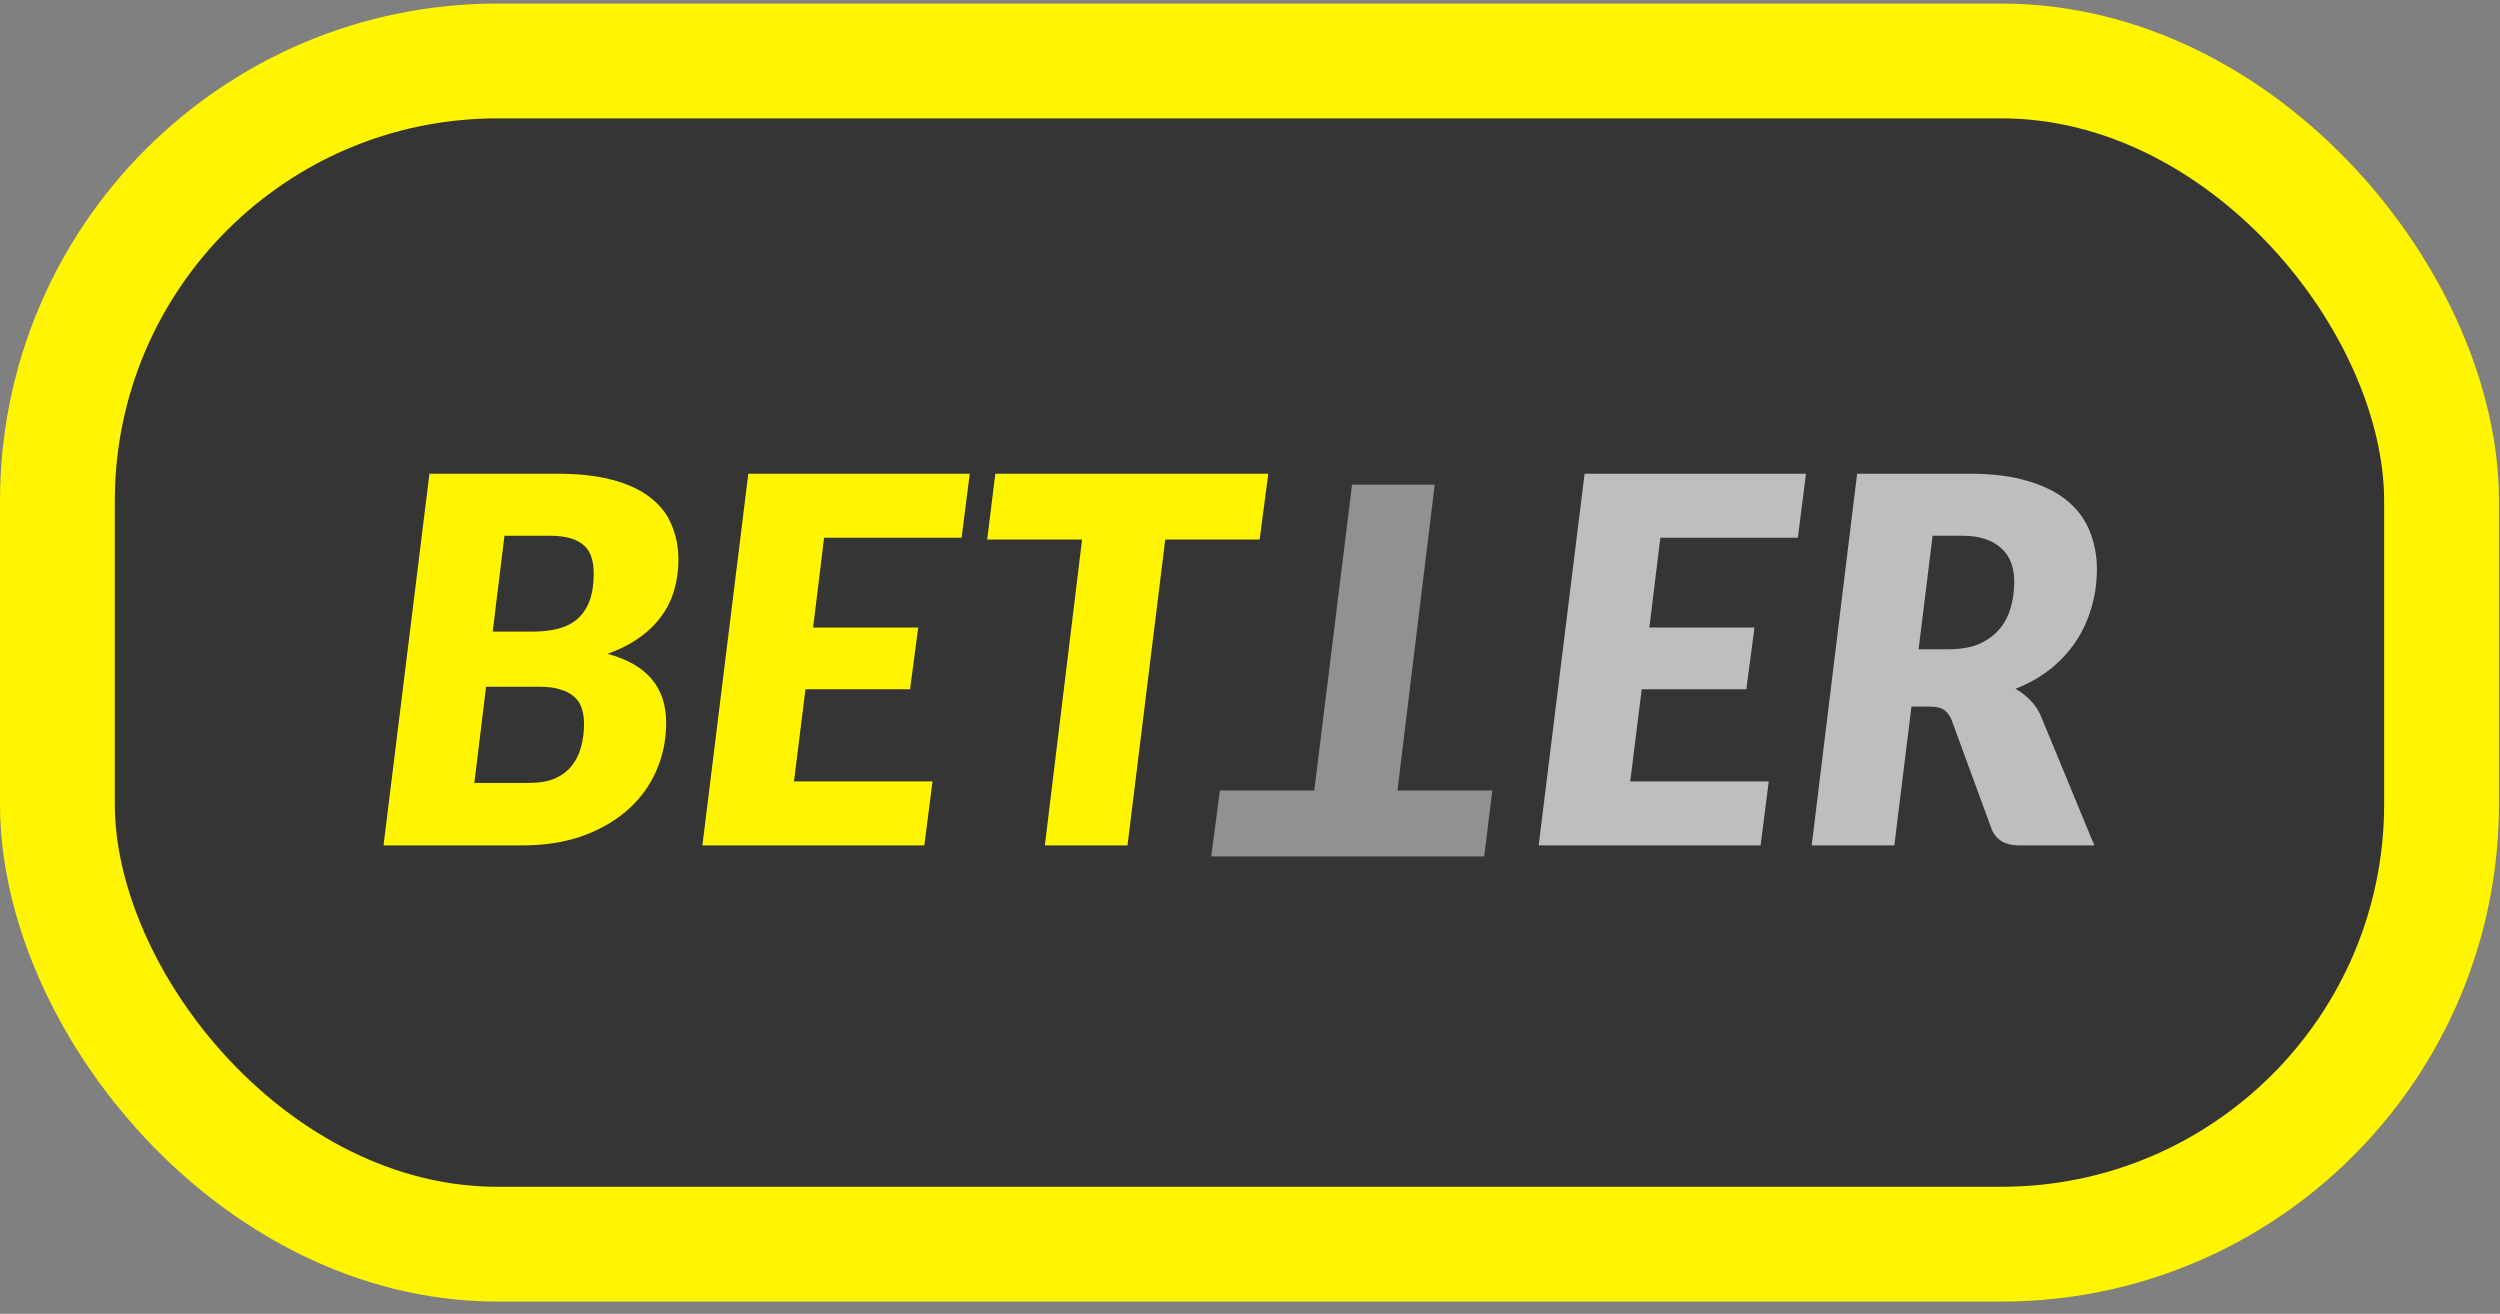 <svg width="196" height="103" viewBox="0 0 196 103" fill="none" xmlns="http://www.w3.org/2000/svg">
<rect x="0" y="0" width="196" height="103" fill="#808080" stroke="none"/>
<rect x="4.5" y="4.78" width="186.917" height="92.763" rx="34.5" fill="#353535" stroke="#FFF500" stroke-width="9"/>
<path d="M41.468 61.38C42.268 61.38 42.942 61.266 43.488 61.04C44.035 60.8 44.475 60.473 44.808 60.06C45.155 59.633 45.402 59.14 45.548 58.58C45.708 58.02 45.788 57.406 45.788 56.74C45.788 56.3 45.728 55.9 45.608 55.54C45.502 55.18 45.308 54.88 45.028 54.64C44.762 54.386 44.402 54.193 43.948 54.06C43.508 53.913 42.962 53.84 42.308 53.84H38.108L37.188 61.38H41.468ZM39.548 42L38.628 49.52H41.748C42.482 49.52 43.142 49.446 43.728 49.3C44.315 49.153 44.815 48.906 45.228 48.56C45.655 48.2 45.982 47.726 46.208 47.14C46.435 46.553 46.548 45.826 46.548 44.96C46.548 43.88 46.262 43.12 45.688 42.68C45.128 42.226 44.255 42 43.068 42H39.548ZM43.668 37.14C45.362 37.14 46.808 37.3 48.008 37.62C49.222 37.94 50.208 38.4 50.968 39C51.742 39.586 52.302 40.3 52.648 41.14C53.008 41.966 53.188 42.886 53.188 43.9C53.188 44.7 53.082 45.473 52.868 46.22C52.668 46.953 52.342 47.633 51.888 48.26C51.448 48.886 50.875 49.453 50.168 49.96C49.475 50.466 48.628 50.9 47.628 51.26C49.202 51.686 50.362 52.353 51.108 53.26C51.855 54.153 52.228 55.286 52.228 56.66C52.228 58.006 51.968 59.266 51.448 60.44C50.942 61.6 50.202 62.613 49.228 63.48C48.255 64.346 47.068 65.033 45.668 65.54C44.282 66.033 42.708 66.28 40.948 66.28H30.068L33.668 37.14H43.668ZM64.608 42.16L63.748 49.2H71.988L71.348 54.04H63.148L62.248 61.26H73.108L72.468 66.28H55.068L58.668 37.14H76.028L75.388 42.16H64.608ZM98.755 42.3H91.355L88.395 66.28H81.915L84.835 42.3H77.395L78.035 37.14H99.435L98.755 42.3Z" fill="#FFF500"/>
<path d="M130.171 42.16L129.311 49.2H137.551L136.911 54.04H128.711L127.811 61.26H138.671L138.031 66.28H120.631L124.231 37.14H141.591L140.951 42.16H130.171ZM152.797 50.9C153.73 50.9 154.524 50.76 155.177 50.48C155.83 50.186 156.357 49.8 156.757 49.32C157.17 48.84 157.464 48.28 157.637 47.64C157.824 47 157.917 46.326 157.917 45.62C157.917 45.073 157.837 44.58 157.677 44.14C157.517 43.686 157.264 43.306 156.917 43C156.584 42.68 156.157 42.433 155.637 42.26C155.13 42.086 154.53 42 153.837 42H151.517L150.417 50.9H152.797ZM154.437 37.14C156.224 37.14 157.744 37.333 158.997 37.72C160.264 38.093 161.297 38.613 162.097 39.28C162.897 39.946 163.477 40.74 163.837 41.66C164.21 42.566 164.397 43.553 164.397 44.62C164.397 45.686 164.25 46.706 163.957 47.68C163.677 48.64 163.264 49.526 162.717 50.34C162.17 51.14 161.504 51.853 160.717 52.48C159.93 53.093 159.03 53.6 158.017 54C158.417 54.226 158.784 54.506 159.117 54.84C159.45 55.16 159.73 55.553 159.957 56.02L164.197 66.28H158.317C157.77 66.28 157.31 66.173 156.937 65.96C156.577 65.733 156.317 65.426 156.157 65.04L152.997 56.42C152.837 56.06 152.637 55.8 152.397 55.64C152.157 55.48 151.797 55.4 151.317 55.4H149.857L148.517 66.28H142.037L145.597 37.14H154.437Z" fill="#BEBEBE"/>
<path d="M95.64 61.98H103.04L106 38H112.48L109.56 61.98H117L116.36 67.14H94.96L95.64 61.98Z" fill="#929191"/>
</svg>
